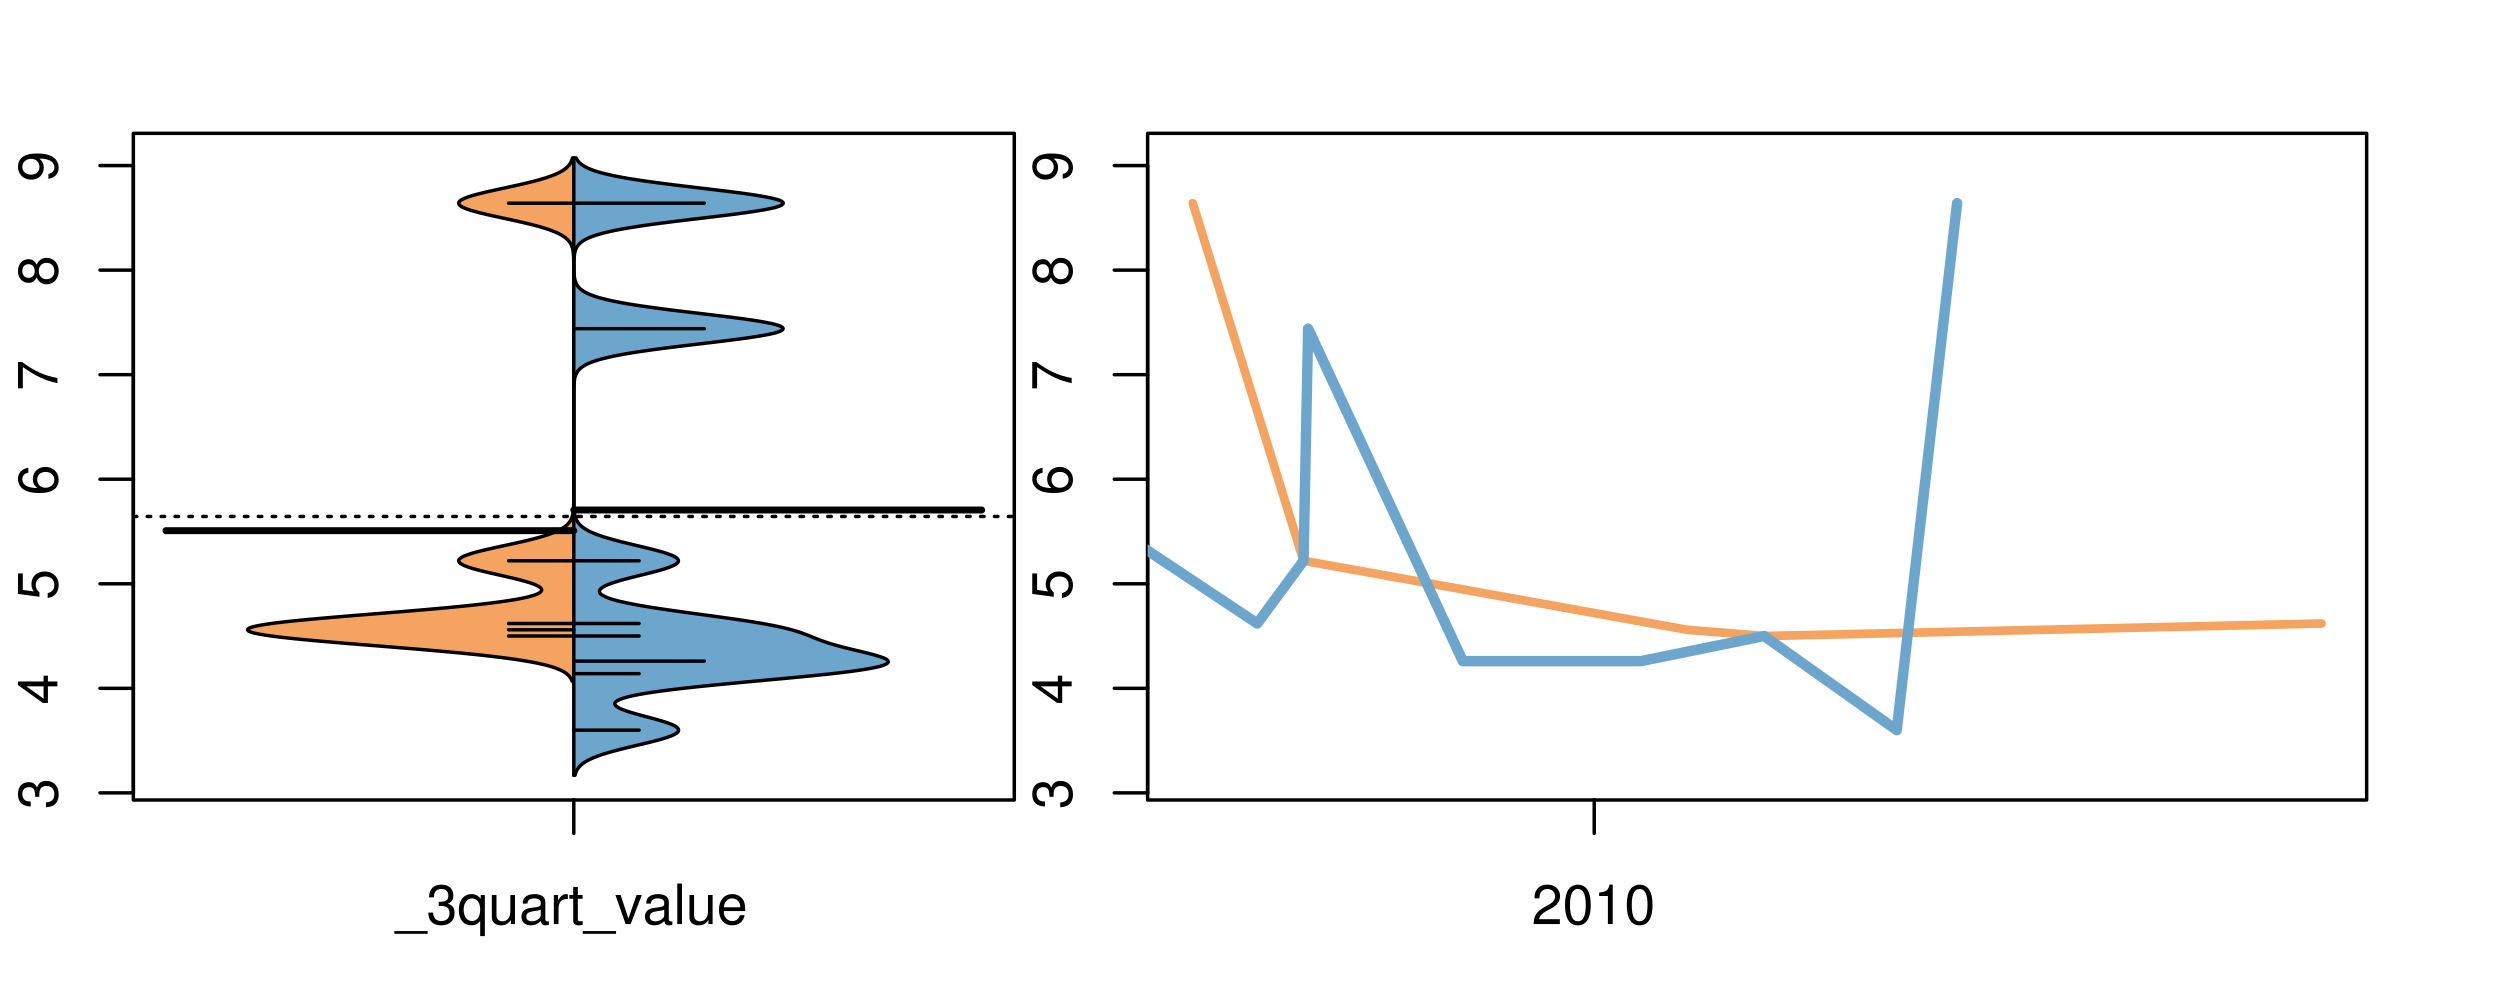 <?xml version="1.0" encoding="UTF-8"?>
<svg xmlns="http://www.w3.org/2000/svg" xmlns:xlink="http://www.w3.org/1999/xlink" width="540pt" height="216pt" viewBox="0 0 540 216" version="1.1">
<defs>
<g>
<symbol overflow="visible" id="glyph0-0">
<path style="stroke:none;" d="M -3.906 -2.656 L -3.906 -3.234 C -3.906 -4.391 -3.391 -4.984 -2.359 -4.984 C -1.297 -4.984 -0.656 -4.328 -0.656 -3.234 C -0.656 -2.078 -1.234 -1.516 -2.469 -1.438 L -2.469 -0.391 C -1.781 -0.438 -1.344 -0.547 -0.953 -0.75 C -0.141 -1.188 0.281 -2.031 0.281 -3.188 C 0.281 -4.938 -0.766 -6.078 -2.375 -6.078 C -3.453 -6.078 -4.062 -5.656 -4.406 -4.625 C -4.719 -5.422 -5.312 -5.812 -6.172 -5.812 C -7.625 -5.812 -8.516 -4.844 -8.516 -3.234 C -8.516 -1.516 -7.578 -0.594 -5.766 -0.562 L -5.766 -1.625 C -6.281 -1.625 -6.562 -1.688 -6.828 -1.812 C -7.297 -2.047 -7.578 -2.578 -7.578 -3.234 C -7.578 -4.172 -7.031 -4.734 -6.125 -4.734 C -5.531 -4.734 -5.172 -4.531 -4.984 -4.062 C -4.859 -3.766 -4.812 -3.391 -4.797 -2.656 Z M -3.906 -2.656 "/>
</symbol>
<symbol overflow="visible" id="glyph0-1">
<path style="stroke:none;" d="M -2.047 -3.922 L 0 -3.922 L 0 -4.984 L -2.047 -4.984 L -2.047 -6.234 L -2.984 -6.234 L -2.984 -4.984 L -8.516 -4.984 L -8.516 -4.203 L -3.156 -0.344 L -2.047 -0.344 Z M -2.984 -3.922 L -2.984 -1.266 L -6.703 -3.922 Z M -2.984 -3.922 "/>
</symbol>
<symbol overflow="visible" id="glyph0-2">
<path style="stroke:none;" d="M -8.516 -5.719 L -8.516 -1.312 L -3.875 -0.688 L -3.875 -1.656 C -4.469 -2.141 -4.672 -2.562 -4.672 -3.219 C -4.672 -4.359 -3.891 -5.078 -2.625 -5.078 C -1.406 -5.078 -0.656 -4.375 -0.656 -3.219 C -0.656 -2.297 -1.125 -1.734 -2.094 -1.469 L -2.094 -0.422 C -1.391 -0.562 -1.062 -0.688 -0.75 -0.938 C -0.094 -1.422 0.281 -2.281 0.281 -3.234 C 0.281 -4.953 -0.969 -6.156 -2.766 -6.156 C -4.453 -6.156 -5.609 -5.047 -5.609 -3.406 C -5.609 -2.812 -5.453 -2.328 -5.094 -1.844 L -7.469 -2.172 L -7.469 -5.719 Z M -8.516 -5.719 "/>
</symbol>
<symbol overflow="visible" id="glyph0-3">
<path style="stroke:none;" d="M -6.281 -5.969 C -7.688 -5.766 -8.516 -4.859 -8.516 -3.562 C -8.516 -2.625 -8.047 -1.781 -7.297 -1.281 C -6.469 -0.75 -5.422 -0.516 -3.875 -0.516 C -2.453 -0.516 -1.531 -0.734 -0.781 -1.234 C -0.094 -1.688 0.281 -2.438 0.281 -3.375 C 0.281 -4.984 -0.922 -6.156 -2.594 -6.156 C -4.172 -6.156 -5.297 -5.078 -5.297 -3.547 C -5.297 -2.719 -4.969 -2.047 -4.344 -1.594 C -6.422 -1.609 -7.578 -2.281 -7.578 -3.484 C -7.578 -4.234 -7.109 -4.75 -6.281 -4.922 Z M -4.359 -3.422 C -4.359 -4.438 -3.641 -5.078 -2.516 -5.078 C -1.438 -5.078 -0.656 -4.359 -0.656 -3.391 C -0.656 -2.406 -1.469 -1.656 -2.562 -1.656 C -3.625 -1.656 -4.359 -2.375 -4.359 -3.422 Z M -4.359 -3.422 "/>
</symbol>
<symbol overflow="visible" id="glyph0-4">
<path style="stroke:none;" d="M -8.516 -6.234 L -8.516 -0.547 L -7.469 -0.547 L -7.469 -5.141 C -4.578 -3.125 -2.797 -2.297 0 -1.656 L 0 -2.781 C -2.719 -3.25 -5.062 -4.312 -7.625 -6.234 Z M -8.516 -6.234 "/>
</symbol>
<symbol overflow="visible" id="glyph0-5">
<path style="stroke:none;" d="M -4.469 -4.688 C -5 -5.562 -5.438 -5.859 -6.234 -5.859 C -7.578 -5.859 -8.516 -4.812 -8.516 -3.297 C -8.516 -1.797 -7.578 -0.75 -6.234 -0.75 C -5.453 -0.75 -5.016 -1.031 -4.469 -1.891 C -4.016 -0.922 -3.297 -0.438 -2.359 -0.438 C -0.797 -0.438 0.281 -1.625 0.281 -3.297 C 0.281 -4.984 -0.797 -6.156 -2.359 -6.156 C -3.297 -6.156 -4.016 -5.672 -4.469 -4.688 Z M -7.578 -3.297 C -7.578 -4.203 -7.047 -4.781 -6.219 -4.781 C -5.422 -4.781 -4.891 -4.188 -4.891 -3.297 C -4.891 -2.406 -5.422 -1.828 -6.234 -1.828 C -7.047 -1.828 -7.578 -2.406 -7.578 -3.297 Z M -4.016 -3.297 C -4.016 -4.359 -3.344 -5.078 -2.344 -5.078 C -1.328 -5.078 -0.656 -4.359 -0.656 -3.281 C -0.656 -2.25 -1.344 -1.531 -2.344 -1.531 C -3.344 -1.531 -4.016 -2.25 -4.016 -3.297 Z M -4.016 -3.297 "/>
</symbol>
<symbol overflow="visible" id="glyph0-6">
<path style="stroke:none;" d="M -1.938 -0.641 C -0.547 -0.844 0.281 -1.75 0.281 -3.047 C 0.281 -3.984 -0.188 -4.844 -0.938 -5.328 C -1.766 -5.875 -2.812 -6.109 -4.359 -6.109 C -5.781 -6.109 -6.703 -5.891 -7.453 -5.391 C -8.141 -4.922 -8.516 -4.172 -8.516 -3.234 C -8.516 -1.625 -7.312 -0.453 -5.641 -0.453 C -4.062 -0.453 -2.938 -1.531 -2.938 -3.078 C -2.938 -3.875 -3.234 -4.469 -3.891 -5.016 C -1.812 -5 -0.656 -4.328 -0.656 -3.125 C -0.656 -2.375 -1.125 -1.859 -1.938 -1.688 Z M -7.578 -3.234 C -7.578 -4.219 -6.766 -4.953 -5.656 -4.953 C -4.625 -4.953 -3.875 -4.219 -3.875 -3.188 C -3.875 -2.172 -4.578 -1.531 -5.719 -1.531 C -6.797 -1.531 -7.578 -2.25 -7.578 -3.234 Z M -7.578 -3.234 "/>
</symbol>
<symbol overflow="visible" id="glyph0-7">
<path style="stroke:none;" d="M -8.75 -5.938 L -8.75 -4.938 L -5.5 -4.938 C -6.125 -4.531 -6.469 -3.859 -6.469 -3.016 C -6.469 -1.375 -5.156 -0.312 -3.156 -0.312 C -1.031 -0.312 0.281 -1.359 0.281 -3.047 C 0.281 -3.906 -0.047 -4.516 -0.828 -5.047 L 0 -5.047 L 0 -5.938 Z M -5.531 -3.188 C -5.531 -4.266 -4.578 -4.938 -3.078 -4.938 C -1.625 -4.938 -0.656 -4.25 -0.656 -3.188 C -0.656 -2.094 -1.625 -1.359 -3.094 -1.359 C -4.562 -1.359 -5.531 -2.094 -5.531 -3.188 Z M -5.531 -3.188 "/>
</symbol>
<symbol overflow="visible" id="glyph0-8">
<path style="stroke:none;" d="M -6.281 -3.094 L -6.281 -2.047 L -7.266 -2.047 C -7.688 -2.047 -7.906 -2.297 -7.906 -2.75 C -7.906 -2.828 -7.906 -2.875 -7.891 -3.094 L -8.719 -3.094 C -8.766 -2.875 -8.781 -2.734 -8.781 -2.531 C -8.781 -1.609 -8.25 -1.062 -7.359 -1.062 L -6.281 -1.062 L -6.281 -0.219 L -5.469 -0.219 L -5.469 -1.062 L 0 -1.062 L 0 -2.047 L -5.469 -2.047 L -5.469 -3.094 Z M -6.281 -3.094 "/>
</symbol>
<symbol overflow="visible" id="glyph0-9">
<path style="stroke:none;" d="M 1.516 -6.938 L 1.516 0.266 L 2.109 0.266 L 2.109 -6.938 Z M 1.516 -6.938 "/>
</symbol>
<symbol overflow="visible" id="glyph0-10">
<path style="stroke:none;" d="M -6.469 -3.266 C -6.469 -1.5 -5.203 -0.438 -3.094 -0.438 C -0.984 -0.438 0.281 -1.484 0.281 -3.281 C 0.281 -5.047 -0.984 -6.125 -3.047 -6.125 C -5.219 -6.125 -6.469 -5.078 -6.469 -3.266 Z M -5.547 -3.281 C -5.547 -4.406 -4.625 -5.078 -3.062 -5.078 C -1.578 -5.078 -0.641 -4.375 -0.641 -3.281 C -0.641 -2.156 -1.578 -1.469 -3.094 -1.469 C -4.609 -1.469 -5.547 -2.156 -5.547 -3.281 Z M -5.547 -3.281 "/>
</symbol>
<symbol overflow="visible" id="glyph0-11">
<path style="stroke:none;" d="M -8.75 -1.828 L -8.75 -0.812 L 0 -0.812 L 0 -1.828 Z M -8.75 -1.828 "/>
</symbol>
<symbol overflow="visible" id="glyph0-12">
<path style="stroke:none;" d="M -1.25 -2.297 L -1.25 -1.047 L 0 -1.047 L 0 -2.297 Z M -1.25 -2.297 "/>
</symbol>
<symbol overflow="visible" id="glyph0-13">
<path style="stroke:none;" d="M 0 -3.422 L -6.281 -5.828 L -6.281 -4.703 L -1.188 -2.922 L -6.281 -1.25 L -6.281 -0.125 L 0 -2.328 Z M 0 -3.422 "/>
</symbol>
<symbol overflow="visible" id="glyph0-14">
<path style="stroke:none;" d="M -0.594 -6.422 C -0.562 -6.312 -0.562 -6.266 -0.562 -6.203 C -0.562 -5.859 -0.75 -5.656 -1.062 -5.656 L -4.75 -5.656 C -5.875 -5.656 -6.469 -4.844 -6.469 -3.297 C -6.469 -2.391 -6.203 -1.625 -5.734 -1.219 C -5.406 -0.922 -5.047 -0.797 -4.422 -0.781 L -4.422 -1.781 C -5.203 -1.875 -5.547 -2.328 -5.547 -3.266 C -5.547 -4.156 -5.203 -4.672 -4.609 -4.672 L -4.344 -4.672 C -3.922 -4.672 -3.75 -4.422 -3.641 -3.625 C -3.469 -2.203 -3.422 -1.984 -3.266 -1.609 C -2.969 -0.875 -2.406 -0.5 -1.578 -0.5 C -0.438 -0.5 0.281 -1.297 0.281 -2.562 C 0.281 -3.359 0 -4 -0.641 -4.703 C -0.016 -4.781 0.281 -5.094 0.281 -5.734 C 0.281 -5.938 0.25 -6.094 0.172 -6.422 Z M -1.984 -4.672 C -1.641 -4.672 -1.438 -4.578 -1.156 -4.266 C -0.797 -3.859 -0.594 -3.375 -0.594 -2.781 C -0.594 -2 -0.969 -1.547 -1.609 -1.547 C -2.266 -1.547 -2.609 -1.984 -2.766 -3.062 C -2.906 -4.109 -2.953 -4.328 -3.109 -4.672 Z M -1.984 -4.672 "/>
</symbol>
<symbol overflow="visible" id="glyph0-15">
<path style="stroke:none;" d="M 0 -5.781 L -6.281 -5.781 L -6.281 -4.781 L -2.719 -4.781 C -1.438 -4.781 -0.594 -4.109 -0.594 -3.078 C -0.594 -2.281 -1.078 -1.781 -1.844 -1.781 L -6.281 -1.781 L -6.281 -0.781 L -1.438 -0.781 C -0.391 -0.781 0.281 -1.562 0.281 -2.781 C 0.281 -3.703 -0.047 -4.297 -0.875 -4.891 L 0 -4.891 Z M 0 -5.781 "/>
</symbol>
<symbol overflow="visible" id="glyph0-16">
<path style="stroke:none;" d="M -2.812 -6.156 C -3.766 -6.156 -4.344 -6.078 -4.812 -5.906 C -5.844 -5.5 -6.469 -4.531 -6.469 -3.359 C -6.469 -1.609 -5.125 -0.484 -3.062 -0.484 C -1 -0.484 0.281 -1.578 0.281 -3.344 C 0.281 -4.781 -0.547 -5.766 -1.906 -6.031 L -1.906 -5.016 C -1.078 -4.734 -0.641 -4.172 -0.641 -3.375 C -0.641 -2.734 -0.938 -2.203 -1.469 -1.859 C -1.828 -1.625 -2.188 -1.531 -2.812 -1.531 Z M -3.625 -1.547 C -4.781 -1.625 -5.547 -2.344 -5.547 -3.344 C -5.547 -4.328 -4.734 -5.094 -3.703 -5.094 C -3.672 -5.094 -3.641 -5.094 -3.625 -5.078 Z M -3.625 -1.547 "/>
</symbol>
<symbol overflow="visible" id="glyph1-0">
<path style="stroke:none;" d="M 6.938 1.516 L -0.266 1.516 L -0.266 2.109 L 6.938 2.109 Z M 6.938 1.516 "/>
</symbol>
<symbol overflow="visible" id="glyph1-1">
<path style="stroke:none;" d="M 2.656 -3.906 L 3.234 -3.906 C 4.391 -3.906 4.984 -3.391 4.984 -2.359 C 4.984 -1.297 4.328 -0.656 3.234 -0.656 C 2.078 -0.656 1.516 -1.234 1.438 -2.469 L 0.391 -2.469 C 0.438 -1.781 0.547 -1.344 0.75 -0.953 C 1.188 -0.141 2.031 0.281 3.188 0.281 C 4.938 0.281 6.078 -0.766 6.078 -2.375 C 6.078 -3.453 5.656 -4.062 4.625 -4.406 C 5.422 -4.719 5.812 -5.312 5.812 -6.172 C 5.812 -7.625 4.844 -8.516 3.234 -8.516 C 1.516 -8.516 0.594 -7.578 0.562 -5.766 L 1.625 -5.766 C 1.625 -6.281 1.688 -6.562 1.812 -6.828 C 2.047 -7.297 2.578 -7.578 3.234 -7.578 C 4.172 -7.578 4.734 -7.031 4.734 -6.125 C 4.734 -5.531 4.531 -5.172 4.062 -4.984 C 3.766 -4.859 3.391 -4.812 2.656 -4.797 Z M 2.656 -3.906 "/>
</symbol>
<symbol overflow="visible" id="glyph1-2">
<path style="stroke:none;" d="M 5.938 2.609 L 5.938 -6.281 L 5.047 -6.281 L 5.047 -5.453 C 4.578 -6.109 3.875 -6.469 3.047 -6.469 C 1.391 -6.469 0.312 -5.109 0.312 -3.031 C 0.312 -0.984 1.344 0.281 3 0.281 C 3.875 0.281 4.469 -0.031 4.938 -0.719 L 4.938 2.609 Z M 3.188 -5.531 C 4.266 -5.531 4.938 -4.578 4.938 -3.062 C 4.938 -1.625 4.25 -0.656 3.188 -0.656 C 2.094 -0.656 1.359 -1.625 1.359 -3.094 C 1.359 -4.547 2.094 -5.531 3.188 -5.531 Z M 3.188 -5.531 "/>
</symbol>
<symbol overflow="visible" id="glyph1-3">
<path style="stroke:none;" d="M 5.781 0 L 5.781 -6.281 L 4.781 -6.281 L 4.781 -2.719 C 4.781 -1.438 4.109 -0.594 3.078 -0.594 C 2.281 -0.594 1.781 -1.078 1.781 -1.844 L 1.781 -6.281 L 0.781 -6.281 L 0.781 -1.438 C 0.781 -0.391 1.562 0.281 2.781 0.281 C 3.703 0.281 4.297 -0.047 4.891 -0.875 L 4.891 0 Z M 5.781 0 "/>
</symbol>
<symbol overflow="visible" id="glyph1-4">
<path style="stroke:none;" d="M 6.422 -0.594 C 6.312 -0.562 6.266 -0.562 6.203 -0.562 C 5.859 -0.562 5.656 -0.75 5.656 -1.062 L 5.656 -4.75 C 5.656 -5.875 4.844 -6.469 3.297 -6.469 C 2.391 -6.469 1.625 -6.203 1.219 -5.734 C 0.922 -5.406 0.797 -5.047 0.781 -4.422 L 1.781 -4.422 C 1.875 -5.203 2.328 -5.547 3.266 -5.547 C 4.156 -5.547 4.672 -5.203 4.672 -4.609 L 4.672 -4.344 C 4.672 -3.922 4.422 -3.75 3.625 -3.641 C 2.203 -3.469 1.984 -3.422 1.609 -3.266 C 0.875 -2.969 0.5 -2.406 0.5 -1.578 C 0.5 -0.438 1.297 0.281 2.562 0.281 C 3.359 0.281 4 0 4.703 -0.641 C 4.781 -0.016 5.094 0.281 5.734 0.281 C 5.938 0.281 6.094 0.25 6.422 0.172 Z M 4.672 -1.984 C 4.672 -1.641 4.578 -1.438 4.266 -1.156 C 3.859 -0.797 3.375 -0.594 2.781 -0.594 C 2 -0.594 1.547 -0.969 1.547 -1.609 C 1.547 -2.266 1.984 -2.609 3.062 -2.766 C 4.109 -2.906 4.328 -2.953 4.672 -3.109 Z M 4.672 -1.984 "/>
</symbol>
<symbol overflow="visible" id="glyph1-5">
<path style="stroke:none;" d="M 0.828 -6.281 L 0.828 0 L 1.844 0 L 1.844 -3.266 C 1.844 -4.156 2.062 -4.75 2.547 -5.094 C 2.859 -5.328 3.156 -5.406 3.859 -5.406 L 3.859 -6.438 C 3.688 -6.453 3.594 -6.469 3.469 -6.469 C 2.812 -6.469 2.328 -6.078 1.75 -5.141 L 1.75 -6.281 Z M 0.828 -6.281 "/>
</symbol>
<symbol overflow="visible" id="glyph1-6">
<path style="stroke:none;" d="M 3.047 -6.281 L 2.016 -6.281 L 2.016 -8.016 L 1.016 -8.016 L 1.016 -6.281 L 0.172 -6.281 L 0.172 -5.469 L 1.016 -5.469 L 1.016 -0.719 C 1.016 -0.078 1.453 0.281 2.234 0.281 C 2.469 0.281 2.719 0.25 3.047 0.188 L 3.047 -0.641 C 2.922 -0.609 2.766 -0.594 2.562 -0.594 C 2.141 -0.594 2.016 -0.719 2.016 -1.156 L 2.016 -5.469 L 3.047 -5.469 Z M 3.047 -6.281 "/>
</symbol>
<symbol overflow="visible" id="glyph1-7">
<path style="stroke:none;" d="M 3.422 0 L 5.828 -6.281 L 4.703 -6.281 L 2.922 -1.188 L 1.25 -6.281 L 0.125 -6.281 L 2.328 0 Z M 3.422 0 "/>
</symbol>
<symbol overflow="visible" id="glyph1-8">
<path style="stroke:none;" d="M 1.828 -8.75 L 0.812 -8.75 L 0.812 0 L 1.828 0 Z M 1.828 -8.75 "/>
</symbol>
<symbol overflow="visible" id="glyph1-9">
<path style="stroke:none;" d="M 6.156 -2.812 C 6.156 -3.766 6.078 -4.344 5.906 -4.812 C 5.5 -5.844 4.531 -6.469 3.359 -6.469 C 1.609 -6.469 0.484 -5.125 0.484 -3.062 C 0.484 -1 1.578 0.281 3.344 0.281 C 4.781 0.281 5.766 -0.547 6.031 -1.906 L 5.016 -1.906 C 4.734 -1.078 4.172 -0.641 3.375 -0.641 C 2.734 -0.641 2.203 -0.938 1.859 -1.469 C 1.625 -1.828 1.531 -2.188 1.531 -2.812 Z M 1.547 -3.625 C 1.625 -4.781 2.344 -5.547 3.344 -5.547 C 4.328 -5.547 5.094 -4.734 5.094 -3.703 C 5.094 -3.672 5.094 -3.641 5.078 -3.625 Z M 1.547 -3.625 "/>
</symbol>
<symbol overflow="visible" id="glyph1-10">
<path style="stroke:none;" d="M 6.078 -1.047 L 1.594 -1.047 C 1.703 -1.734 2.094 -2.188 3.125 -2.797 L 4.328 -3.438 C 5.516 -4.094 6.125 -4.969 6.125 -6.016 C 6.125 -6.719 5.844 -7.375 5.344 -7.844 C 4.844 -8.297 4.219 -8.516 3.406 -8.516 C 2.328 -8.516 1.531 -8.125 1.062 -7.406 C 0.75 -6.953 0.625 -6.422 0.594 -5.562 L 1.656 -5.562 C 1.688 -6.125 1.766 -6.484 1.906 -6.75 C 2.188 -7.266 2.734 -7.578 3.375 -7.578 C 4.328 -7.578 5.047 -6.906 5.047 -5.984 C 5.047 -5.312 4.656 -4.734 3.906 -4.312 L 2.797 -3.688 C 1.016 -2.672 0.5 -1.875 0.406 0 L 6.078 0 Z M 6.078 -1.047 "/>
</symbol>
<symbol overflow="visible" id="glyph1-11">
<path style="stroke:none;" d="M 3.297 -8.516 C 2.516 -8.516 1.781 -8.156 1.344 -7.578 C 0.797 -6.828 0.516 -5.688 0.516 -4.109 C 0.516 -1.25 1.469 0.281 3.297 0.281 C 5.094 0.281 6.078 -1.25 6.078 -4.047 C 6.078 -5.703 5.812 -6.797 5.25 -7.578 C 4.812 -8.172 4.109 -8.516 3.297 -8.516 Z M 3.297 -7.578 C 4.438 -7.578 5 -6.422 5 -4.141 C 5 -1.734 4.453 -0.594 3.281 -0.594 C 2.156 -0.594 1.594 -1.781 1.594 -4.109 C 1.594 -6.438 2.156 -7.578 3.297 -7.578 Z M 3.297 -7.578 "/>
</symbol>
<symbol overflow="visible" id="glyph1-12">
<path style="stroke:none;" d="M 3.109 -6.062 L 3.109 0 L 4.156 0 L 4.156 -8.516 L 3.469 -8.516 C 3.094 -7.203 2.859 -7.016 1.219 -6.812 L 1.219 -6.062 Z M 3.109 -6.062 "/>
</symbol>
</g>
<clipPath id="clip1">
  <path d="M 28.801 28.801 L 220.086 28.801 L 220.086 173.801 L 28.801 173.801 Z M 28.801 28.801 "/>
</clipPath>
<clipPath id="clip2">
  <path d="M 247.887 28.801 L 512.199 28.801 L 512.199 173.801 L 247.887 173.801 Z M 247.887 28.801 "/>
</clipPath>
<clipPath id="clip3">
  <path d="M 233.484 14.398 L 526.598 14.398 L 526.598 188.199 L 233.484 188.199 Z M 233.484 14.398 "/>
</clipPath>
<clipPath id="clip4">
  <path d="M 247.887 28.801 L 512.199 28.801 L 512.199 173.801 L 247.887 173.801 Z M 247.887 28.801 "/>
</clipPath>
</defs>
<g id="surface76">
<path style="fill:none;stroke-width:0.75;stroke-linecap:round;stroke-linejoin:round;stroke:rgb(0%,0%,0%);stroke-opacity:1;stroke-miterlimit:10;" d="M 28.801 172.801 L 219.086 172.801 L 219.086 28.801 L 28.801 28.801 L 28.801 172.801 "/>
<path style="fill:none;stroke-width:0.75;stroke-linecap:round;stroke-linejoin:round;stroke:rgb(0%,0%,0%);stroke-opacity:1;stroke-miterlimit:10;" d="M 28.801 171.258 L 28.801 35.762 "/>
<path style="fill:none;stroke-width:0.75;stroke-linecap:round;stroke-linejoin:round;stroke:rgb(0%,0%,0%);stroke-opacity:1;stroke-miterlimit:10;" d="M 28.801 171.258 L 21.602 171.258 "/>
<path style="fill:none;stroke-width:0.75;stroke-linecap:round;stroke-linejoin:round;stroke:rgb(0%,0%,0%);stroke-opacity:1;stroke-miterlimit:10;" d="M 28.801 148.676 L 21.602 148.676 "/>
<path style="fill:none;stroke-width:0.75;stroke-linecap:round;stroke-linejoin:round;stroke:rgb(0%,0%,0%);stroke-opacity:1;stroke-miterlimit:10;" d="M 28.801 126.094 L 21.602 126.094 "/>
<path style="fill:none;stroke-width:0.75;stroke-linecap:round;stroke-linejoin:round;stroke:rgb(0%,0%,0%);stroke-opacity:1;stroke-miterlimit:10;" d="M 28.801 103.512 L 21.602 103.512 "/>
<path style="fill:none;stroke-width:0.75;stroke-linecap:round;stroke-linejoin:round;stroke:rgb(0%,0%,0%);stroke-opacity:1;stroke-miterlimit:10;" d="M 28.801 80.926 L 21.602 80.926 "/>
<path style="fill:none;stroke-width:0.75;stroke-linecap:round;stroke-linejoin:round;stroke:rgb(0%,0%,0%);stroke-opacity:1;stroke-miterlimit:10;" d="M 28.801 58.344 L 21.602 58.344 "/>
<path style="fill:none;stroke-width:0.75;stroke-linecap:round;stroke-linejoin:round;stroke:rgb(0%,0%,0%);stroke-opacity:1;stroke-miterlimit:10;" d="M 28.801 35.762 L 21.602 35.762 "/>
<g style="fill:rgb(0%,0%,0%);fill-opacity:1;">
  <use xlink:href="#glyph0-0" x="12.396" y="174.758"/>
</g>
<g style="fill:rgb(0%,0%,0%);fill-opacity:1;">
  <use xlink:href="#glyph0-1" x="12.396" y="152.176"/>
</g>
<g style="fill:rgb(0%,0%,0%);fill-opacity:1;">
  <use xlink:href="#glyph0-2" x="12.396" y="129.594"/>
</g>
<g style="fill:rgb(0%,0%,0%);fill-opacity:1;">
  <use xlink:href="#glyph0-3" x="12.396" y="107.012"/>
</g>
<g style="fill:rgb(0%,0%,0%);fill-opacity:1;">
  <use xlink:href="#glyph0-4" x="12.396" y="84.426"/>
</g>
<g style="fill:rgb(0%,0%,0%);fill-opacity:1;">
  <use xlink:href="#glyph0-5" x="12.396" y="61.844"/>
</g>
<g style="fill:rgb(0%,0%,0%);fill-opacity:1;">
  <use xlink:href="#glyph0-6" x="12.396" y="39.262"/>
</g>
<path style="fill:none;stroke-width:0.75;stroke-linecap:round;stroke-linejoin:round;stroke:rgb(0%,0%,0%);stroke-opacity:1;stroke-miterlimit:10;" d="M 123.941 172.801 L 123.941 172.801 "/>
<path style="fill:none;stroke-width:0.75;stroke-linecap:round;stroke-linejoin:round;stroke:rgb(0%,0%,0%);stroke-opacity:1;stroke-miterlimit:10;" d="M 123.941 172.801 L 123.941 180 "/>
<g style="fill:rgb(0%,0%,0%);fill-opacity:1;">
  <use xlink:href="#glyph1-0" x="85.441" y="199.596"/>
  <use xlink:href="#glyph1-1" x="92.113" y="199.596"/>
  <use xlink:href="#glyph1-2" x="98.785" y="199.596"/>
  <use xlink:href="#glyph1-3" x="105.457" y="199.596"/>
  <use xlink:href="#glyph1-4" x="112.129" y="199.596"/>
  <use xlink:href="#glyph1-5" x="118.801" y="199.596"/>
  <use xlink:href="#glyph1-6" x="122.797" y="199.596"/>
  <use xlink:href="#glyph1-0" x="126.133" y="199.596"/>
  <use xlink:href="#glyph1-7" x="132.805" y="199.596"/>
  <use xlink:href="#glyph1-4" x="138.805" y="199.596"/>
  <use xlink:href="#glyph1-8" x="145.477" y="199.596"/>
  <use xlink:href="#glyph1-3" x="148.141" y="199.596"/>
  <use xlink:href="#glyph1-9" x="154.812" y="199.596"/>
</g>
<g clip-path="url(#clip1)" clip-rule="nonzero">
<path style="fill:none;stroke-width:0.75;stroke-linecap:round;stroke-linejoin:round;stroke:rgb(0%,0%,0%);stroke-opacity:1;stroke-dasharray:0.75,2.25;stroke-miterlimit:10;" d="M 28.801 111.555 L 219.086 111.555 "/>
<path style=" stroke:none;fill-rule:nonzero;fill:rgb(95.686%,64.314%,37.647%);fill-opacity:1;" d="M 123.941 34.133 L 123.66 34.133 L 123.598 34.355 L 123.523 34.574 L 123.434 34.797 L 123.332 35.02 L 123.207 35.238 L 123.062 35.461 L 122.898 35.68 L 122.707 35.902 L 122.488 36.125 L 122.238 36.344 L 121.949 36.566 L 121.625 36.789 L 121.262 37.008 L 120.859 37.23 L 120.414 37.449 L 119.91 37.672 L 119.363 37.895 L 118.766 38.113 L 118.117 38.336 L 117.426 38.555 L 116.676 38.777 L 115.875 39 L 115.027 39.219 L 114.141 39.441 L 113.219 39.664 L 112.262 39.883 L 111.27 40.105 L 110.262 40.324 L 109.246 40.547 L 108.223 40.77 L 107.203 40.988 L 106.203 41.211 L 105.23 41.43 L 104.293 41.652 L 103.402 41.875 L 102.566 42.094 L 101.805 42.316 L 101.125 42.535 L 100.531 42.758 L 100.027 42.98 L 99.617 43.199 L 99.316 43.422 L 99.141 43.645 L 99.078 43.863 L 99.121 44.086 L 99.27 44.305 L 99.527 44.527 L 99.914 44.75 L 100.398 44.969 L 100.977 45.191 L 101.637 45.41 L 102.375 45.633 L 103.195 45.855 L 104.074 46.074 L 105.004 46.297 L 105.969 46.52 L 106.961 46.738 L 107.977 46.961 L 109 47.18 L 110.02 47.402 L 111.031 47.625 L 112.023 47.844 L 112.992 48.066 L 113.926 48.285 L 114.82 48.508 L 115.672 48.73 L 116.484 48.949 L 117.25 49.172 L 117.961 49.395 L 118.617 49.613 L 119.223 49.836 L 119.781 50.055 L 120.293 50.277 L 120.758 50.5 L 121.172 50.719 L 121.543 50.941 L 121.875 51.16 L 122.172 51.383 L 122.434 51.605 L 122.656 51.824 L 122.855 52.047 L 123.027 52.27 L 123.176 52.488 L 123.305 52.711 L 123.414 52.93 L 123.504 53.152 L 123.582 53.375 L 123.645 53.594 L 123.703 53.816 L 123.746 54.035 L 123.785 54.258 L 123.816 54.48 L 123.84 54.699 L 123.863 54.922 L 123.879 55.145 L 123.891 55.363 L 123.902 55.586 L 123.91 55.805 L 123.926 56.25 L 123.93 56.469 L 123.934 56.691 L 123.934 56.91 L 123.938 57.133 L 123.938 57.574 L 123.941 57.797 L 123.941 107.336 L 123.938 107.555 L 123.938 107.777 L 123.934 107.996 L 123.934 108.219 L 123.93 108.441 L 123.926 108.66 L 123.922 108.883 L 123.914 109.105 L 123.906 109.324 L 123.898 109.547 L 123.887 109.766 L 123.871 109.988 L 123.852 110.211 L 123.828 110.43 L 123.801 110.652 L 123.766 110.871 L 123.723 111.094 L 123.672 111.316 L 123.613 111.535 L 123.543 111.758 L 123.457 111.98 L 123.355 112.199 L 123.238 112.422 L 123.098 112.641 L 122.941 112.863 L 122.758 113.086 L 122.543 113.305 L 122.297 113.527 L 122.016 113.746 L 121.707 113.969 L 121.355 114.191 L 120.961 114.41 L 120.516 114.633 L 120.027 114.855 L 119.496 115.074 L 118.914 115.297 L 118.281 115.516 L 117.59 115.738 L 116.852 115.961 L 116.062 116.18 L 115.234 116.402 L 114.359 116.621 L 113.441 116.844 L 112.484 117.066 L 111.504 117.285 L 110.504 117.508 L 109.488 117.73 L 108.461 117.949 L 107.445 118.172 L 106.441 118.391 L 105.457 118.613 L 104.508 118.836 L 103.602 119.055 L 102.762 119.277 L 101.988 119.496 L 101.285 119.719 L 100.66 119.941 L 100.121 120.16 L 99.703 120.383 L 99.391 120.605 L 99.18 120.824 L 99.078 121.047 L 99.082 121.266 L 99.211 121.488 L 99.461 121.711 L 99.812 121.93 L 100.262 122.152 L 100.801 122.371 L 101.434 122.594 L 102.16 122.816 L 102.949 123.035 L 103.797 123.258 L 104.691 123.48 L 105.625 123.699 L 106.586 123.922 L 107.562 124.141 L 108.539 124.363 L 109.508 124.586 L 110.461 124.805 L 111.379 125.027 L 112.254 125.246 L 113.078 125.469 L 113.848 125.691 L 114.555 125.91 L 115.191 126.133 L 115.727 126.355 L 116.18 126.574 L 116.539 126.797 L 116.805 127.016 L 116.973 127.238 L 117.004 127.461 L 116.922 127.68 L 116.723 127.902 L 116.402 128.121 L 115.957 128.344 L 115.367 128.566 L 114.625 128.785 L 113.746 129.008 L 112.73 129.23 L 111.578 129.449 L 110.273 129.672 L 108.793 129.891 L 107.176 130.113 L 105.414 130.336 L 103.523 130.555 L 101.496 130.777 L 99.316 130.996 L 97.02 131.219 L 94.617 131.441 L 92.121 131.66 L 89.543 131.883 L 86.895 132.105 L 84.195 132.324 L 81.473 132.547 L 78.746 132.766 L 76.039 132.988 L 73.367 133.211 L 70.777 133.43 L 68.281 133.652 L 65.902 133.871 L 63.656 134.094 L 61.57 134.316 L 59.703 134.535 L 58.059 134.758 L 56.637 134.977 L 55.449 135.199 L 54.508 135.422 L 53.863 135.641 L 53.527 135.863 L 53.465 136.086 L 53.676 136.305 L 54.156 136.527 L 54.914 136.746 L 55.992 136.969 L 57.312 137.191 L 58.859 137.41 L 60.621 137.633 L 62.578 137.852 L 64.746 138.074 L 67.074 138.297 L 69.523 138.516 L 72.074 138.738 L 74.707 138.961 L 77.406 139.18 L 80.141 139.402 L 82.879 139.621 L 85.605 139.844 L 88.305 140.066 L 90.953 140.285 L 93.52 140.508 L 96 140.727 L 98.391 140.949 L 100.68 141.172 L 102.863 141.391 L 104.902 141.613 L 106.812 141.836 L 108.598 142.055 L 110.262 142.277 L 111.805 142.496 L 113.215 142.719 L 114.488 142.941 L 115.648 143.16 L 116.703 143.383 L 117.652 143.602 L 118.508 143.824 L 119.25 144.047 L 119.91 144.266 L 120.496 144.488 L 121.012 144.711 L 121.465 144.93 L 121.852 145.152 L 122.18 145.371 L 122.469 145.594 L 122.715 145.816 L 122.93 146.035 L 123.105 146.258 L 123.254 146.477 L 123.375 146.699 L 123.48 146.922 L 123.57 147.141 L 123.941 147.141 Z M 123.941 34.133 "/>
<path style="fill:none;stroke-width:0.75;stroke-linecap:round;stroke-linejoin:round;stroke:rgb(0%,0%,0%);stroke-opacity:1;stroke-miterlimit:10;" d="M 123.941 34.133 L 123.66 34.133 L 123.598 34.355 L 123.523 34.574 L 123.434 34.797 L 123.332 35.02 L 123.207 35.238 L 123.062 35.461 L 122.898 35.68 L 122.707 35.902 L 122.488 36.125 L 122.238 36.344 L 121.949 36.566 L 121.625 36.789 L 121.262 37.008 L 120.859 37.23 L 120.414 37.449 L 119.91 37.672 L 119.363 37.895 L 118.766 38.113 L 118.117 38.336 L 117.426 38.555 L 116.676 38.777 L 115.875 39 L 115.027 39.219 L 114.141 39.441 L 113.219 39.664 L 112.262 39.883 L 111.27 40.105 L 110.262 40.324 L 109.246 40.547 L 108.223 40.77 L 107.203 40.988 L 106.203 41.211 L 105.23 41.43 L 104.293 41.652 L 103.402 41.875 L 102.566 42.094 L 101.805 42.316 L 101.125 42.535 L 100.531 42.758 L 100.027 42.98 L 99.617 43.199 L 99.316 43.422 L 99.141 43.645 L 99.078 43.863 L 99.121 44.086 L 99.27 44.305 L 99.527 44.527 L 99.914 44.75 L 100.398 44.969 L 100.977 45.191 L 101.637 45.41 L 102.375 45.633 L 103.195 45.855 L 104.074 46.074 L 105.004 46.297 L 105.969 46.52 L 106.961 46.738 L 107.977 46.961 L 109 47.18 L 110.02 47.402 L 111.031 47.625 L 112.023 47.844 L 112.992 48.066 L 113.926 48.285 L 114.82 48.508 L 115.672 48.73 L 116.484 48.949 L 117.25 49.172 L 117.961 49.395 L 118.617 49.613 L 119.223 49.836 L 119.781 50.055 L 120.293 50.277 L 120.758 50.5 L 121.172 50.719 L 121.543 50.941 L 121.875 51.16 L 122.172 51.383 L 122.434 51.605 L 122.656 51.824 L 122.855 52.047 L 123.027 52.27 L 123.176 52.488 L 123.305 52.711 L 123.414 52.93 L 123.504 53.152 L 123.582 53.375 L 123.645 53.594 L 123.703 53.816 L 123.746 54.035 L 123.785 54.258 L 123.816 54.48 L 123.84 54.699 L 123.863 54.922 L 123.879 55.145 L 123.891 55.363 L 123.902 55.586 L 123.91 55.805 L 123.926 56.25 L 123.93 56.469 L 123.934 56.691 L 123.934 56.91 L 123.938 57.133 L 123.938 57.574 L 123.941 57.797 L 123.941 107.336 L 123.938 107.555 L 123.938 107.777 L 123.934 107.996 L 123.934 108.219 L 123.93 108.441 L 123.926 108.66 L 123.922 108.883 L 123.914 109.105 L 123.906 109.324 L 123.898 109.547 L 123.887 109.766 L 123.871 109.988 L 123.852 110.211 L 123.828 110.43 L 123.801 110.652 L 123.766 110.871 L 123.723 111.094 L 123.672 111.316 L 123.613 111.535 L 123.543 111.758 L 123.457 111.98 L 123.355 112.199 L 123.238 112.422 L 123.098 112.641 L 122.941 112.863 L 122.758 113.086 L 122.543 113.305 L 122.297 113.527 L 122.016 113.746 L 121.707 113.969 L 121.355 114.191 L 120.961 114.41 L 120.516 114.633 L 120.027 114.855 L 119.496 115.074 L 118.914 115.297 L 118.281 115.516 L 117.59 115.738 L 116.852 115.961 L 116.062 116.18 L 115.234 116.402 L 114.359 116.621 L 113.441 116.844 L 112.484 117.066 L 111.504 117.285 L 110.504 117.508 L 109.488 117.73 L 108.461 117.949 L 107.445 118.172 L 106.441 118.391 L 105.457 118.613 L 104.508 118.836 L 103.602 119.055 L 102.762 119.277 L 101.988 119.496 L 101.285 119.719 L 100.66 119.941 L 100.121 120.16 L 99.703 120.383 L 99.391 120.605 L 99.18 120.824 L 99.078 121.047 L 99.082 121.266 L 99.211 121.488 L 99.461 121.711 L 99.812 121.93 L 100.262 122.152 L 100.801 122.371 L 101.434 122.594 L 102.16 122.816 L 102.949 123.035 L 103.797 123.258 L 104.691 123.48 L 105.625 123.699 L 106.586 123.922 L 107.562 124.141 L 108.539 124.363 L 109.508 124.586 L 110.461 124.805 L 111.379 125.027 L 112.254 125.246 L 113.078 125.469 L 113.848 125.691 L 114.555 125.91 L 115.191 126.133 L 115.727 126.355 L 116.18 126.574 L 116.539 126.797 L 116.805 127.016 L 116.973 127.238 L 117.004 127.461 L 116.922 127.68 L 116.723 127.902 L 116.402 128.121 L 115.957 128.344 L 115.367 128.566 L 114.625 128.785 L 113.746 129.008 L 112.73 129.23 L 111.578 129.449 L 110.273 129.672 L 108.793 129.891 L 107.176 130.113 L 105.414 130.336 L 103.523 130.555 L 101.496 130.777 L 99.316 130.996 L 97.02 131.219 L 94.617 131.441 L 92.121 131.66 L 89.543 131.883 L 86.895 132.105 L 84.195 132.324 L 81.473 132.547 L 78.746 132.766 L 76.039 132.988 L 73.367 133.211 L 70.777 133.43 L 68.281 133.652 L 65.902 133.871 L 63.656 134.094 L 61.57 134.316 L 59.703 134.535 L 58.059 134.758 L 56.637 134.977 L 55.449 135.199 L 54.508 135.422 L 53.863 135.641 L 53.527 135.863 L 53.465 136.086 L 53.676 136.305 L 54.156 136.527 L 54.914 136.746 L 55.992 136.969 L 57.312 137.191 L 58.859 137.41 L 60.621 137.633 L 62.578 137.852 L 64.746 138.074 L 67.074 138.297 L 69.523 138.516 L 72.074 138.738 L 74.707 138.961 L 77.406 139.18 L 80.141 139.402 L 82.879 139.621 L 85.605 139.844 L 88.305 140.066 L 90.953 140.285 L 93.52 140.508 L 96 140.727 L 98.391 140.949 L 100.68 141.172 L 102.863 141.391 L 104.902 141.613 L 106.812 141.836 L 108.598 142.055 L 110.262 142.277 L 111.805 142.496 L 113.215 142.719 L 114.488 142.941 L 115.648 143.16 L 116.703 143.383 L 117.652 143.602 L 118.508 143.824 L 119.25 144.047 L 119.91 144.266 L 120.496 144.488 L 121.012 144.711 L 121.465 144.93 L 121.852 145.152 L 122.18 145.371 L 122.469 145.594 L 122.715 145.816 L 122.93 146.035 L 123.105 146.258 L 123.254 146.477 L 123.375 146.699 L 123.48 146.922 L 123.57 147.141 L 123.941 147.141 "/>
<path style=" stroke:none;fill-rule:nonzero;fill:rgb(42.353%,65.098%,80.392%);fill-opacity:1;" d="M 123.941 167.465 L 124.199 167.465 L 124.266 167.207 L 124.352 166.945 L 124.453 166.684 L 124.574 166.422 L 124.723 166.16 L 124.902 165.902 L 125.113 165.641 L 125.363 165.379 L 125.648 165.117 L 125.98 164.855 L 126.363 164.598 L 126.805 164.336 L 127.301 164.074 L 127.859 163.812 L 128.477 163.555 L 129.152 163.293 L 129.898 163.031 L 130.715 162.77 L 131.59 162.508 L 132.52 162.25 L 133.5 161.988 L 134.523 161.727 L 135.582 161.465 L 136.672 161.203 L 137.766 160.945 L 138.863 160.684 L 139.941 160.422 L 140.992 160.16 L 142 159.898 L 142.934 159.641 L 143.785 159.379 L 144.551 159.117 L 145.211 158.855 L 145.758 158.594 L 146.18 158.336 L 146.445 158.074 L 146.57 157.812 L 146.559 157.551 L 146.41 157.289 L 146.129 157.031 L 145.719 156.77 L 145.168 156.508 L 144.504 156.246 L 143.75 155.984 L 142.918 155.727 L 142.023 155.465 L 141.082 155.203 L 140.105 154.941 L 139.125 154.68 L 138.156 154.422 L 137.219 154.16 L 136.324 153.898 L 135.492 153.637 L 134.75 153.375 L 134.113 153.117 L 133.59 152.855 L 133.184 152.594 L 132.914 152.332 L 132.785 152.07 L 132.824 151.812 L 133.047 151.551 L 133.441 151.289 L 134.008 151.027 L 134.754 150.766 L 135.684 150.508 L 136.809 150.246 L 138.152 149.984 L 139.676 149.723 L 141.379 149.461 L 143.254 149.203 L 145.293 148.941 L 147.504 148.68 L 149.879 148.418 L 152.379 148.156 L 154.988 147.898 L 157.684 147.637 L 160.449 147.375 L 163.258 147.113 L 166.086 146.852 L 168.891 146.594 L 171.652 146.332 L 174.344 146.07 L 176.934 145.809 L 179.395 145.551 L 181.668 145.289 L 183.75 145.027 L 185.625 144.766 L 187.281 144.504 L 188.703 144.246 L 189.883 143.984 L 190.754 143.723 L 191.367 143.461 L 191.738 143.199 L 191.867 142.941 L 191.777 142.68 L 191.477 142.418 L 190.957 142.156 L 190.27 141.895 L 189.453 141.637 L 188.531 141.375 L 187.527 141.113 L 186.469 140.852 L 185.379 140.59 L 184.285 140.332 L 183.211 140.07 L 182.172 139.809 L 181.176 139.547 L 180.234 139.285 L 179.355 139.027 L 178.547 138.766 L 177.789 138.504 L 177.078 138.242 L 176.402 137.98 L 175.75 137.723 L 175.113 137.461 L 174.461 137.199 L 173.777 136.938 L 173.055 136.676 L 172.273 136.418 L 171.422 136.156 L 170.48 135.895 L 169.43 135.633 L 168.273 135.371 L 167.016 135.113 L 165.652 134.852 L 164.188 134.59 L 162.621 134.328 L 160.949 134.066 L 159.203 133.809 L 157.391 133.547 L 155.527 133.285 L 153.629 133.023 L 151.711 132.762 L 149.789 132.504 L 147.887 132.242 L 146.02 131.98 L 144.195 131.719 L 142.434 131.457 L 140.746 131.199 L 139.164 130.938 L 137.68 130.676 L 136.305 130.414 L 135.043 130.152 L 133.895 129.895 L 132.871 129.633 L 131.992 129.371 L 131.254 129.109 L 130.637 128.848 L 130.152 128.59 L 129.793 128.328 L 129.559 128.066 L 129.469 127.805 L 129.508 127.547 L 129.664 127.285 L 129.938 127.023 L 130.32 126.762 L 130.805 126.5 L 131.402 126.242 L 132.105 125.98 L 132.887 125.719 L 133.742 125.457 L 134.664 125.195 L 135.637 124.938 L 136.656 124.676 L 137.703 124.414 L 138.762 124.152 L 139.812 123.891 L 140.84 123.633 L 141.836 123.371 L 142.777 123.109 L 143.633 122.848 L 144.402 122.586 L 145.074 122.328 L 145.633 122.066 L 146.074 121.805 L 146.383 121.543 L 146.527 121.281 L 146.531 121.023 L 146.398 120.762 L 146.133 120.5 L 145.73 120.238 L 145.207 119.977 L 144.539 119.719 L 143.77 119.457 L 142.91 119.195 L 141.98 118.934 L 140.984 118.672 L 139.941 118.414 L 138.859 118.152 L 136.672 117.629 L 135.59 117.367 L 134.527 117.109 L 133.5 116.848 L 132.523 116.586 L 131.598 116.324 L 130.727 116.062 L 129.918 115.805 L 129.168 115.543 L 128.477 115.281 L 127.859 115.02 L 127.309 114.758 L 126.816 114.5 L 126.375 114.238 L 125.988 113.977 L 125.652 113.715 L 125.363 113.453 L 125.117 113.195 L 124.91 112.934 L 124.73 112.672 L 124.582 112.41 L 124.453 112.148 L 124.352 111.891 L 124.27 111.629 L 124.199 111.367 L 124.145 111.105 L 124.102 110.844 L 124.066 110.586 L 124.035 110.324 L 123.996 109.801 L 123.984 109.543 L 123.973 109.281 L 123.965 109.02 L 123.957 108.496 L 123.953 108.238 L 123.949 107.977 L 123.949 107.715 L 123.945 107.453 L 123.945 106.148 L 123.941 105.887 L 123.941 86.578 L 123.945 86.32 L 123.945 85.016 L 123.953 84.492 L 123.953 84.23 L 123.961 83.969 L 123.965 83.711 L 123.973 83.449 L 123.984 83.188 L 124.016 82.664 L 124.043 82.406 L 124.074 82.145 L 124.113 81.883 L 124.164 81.621 L 124.23 81.359 L 124.312 81.102 L 124.414 80.84 L 124.543 80.578 L 124.695 80.316 L 124.883 80.055 L 125.117 79.797 L 125.402 79.535 L 125.738 79.273 L 126.133 79.012 L 126.598 78.75 L 127.137 78.492 L 127.777 78.23 L 128.516 77.969 L 129.355 77.707 L 130.305 77.445 L 131.371 77.188 L 132.551 76.926 L 133.875 76.664 L 135.336 76.402 L 136.918 76.141 L 138.617 75.883 L 140.434 75.621 L 142.352 75.359 L 144.375 75.098 L 146.48 74.836 L 148.633 74.578 L 150.82 74.316 L 153.012 74.055 L 155.188 73.793 L 157.312 73.531 L 159.344 73.273 L 161.258 73.012 L 163.027 72.75 L 164.629 72.488 L 166.035 72.23 L 167.211 71.969 L 168.098 71.707 L 168.723 71.445 L 169.078 71.184 L 169.156 70.926 L 168.957 70.664 L 168.473 70.402 L 167.668 70.141 L 166.617 69.879 L 165.332 69.621 L 163.84 69.359 L 162.16 69.098 L 160.32 68.836 L 158.32 68.574 L 156.234 68.316 L 154.082 68.055 L 151.898 67.793 L 149.703 67.531 L 147.527 67.27 L 145.398 67.012 L 143.344 66.75 L 141.371 66.488 L 139.496 66.227 L 137.73 65.965 L 136.082 65.707 L 134.574 65.445 L 133.199 65.184 L 131.945 64.922 L 130.816 64.66 L 129.805 64.402 L 128.902 64.141 L 128.125 63.879 L 127.449 63.617 L 126.863 63.355 L 126.355 63.098 L 125.922 62.836 L 125.551 62.574 L 125.246 62.312 L 124.996 62.051 L 124.789 61.793 L 124.613 61.531 L 124.473 61.27 L 124.359 61.008 L 124.266 60.746 L 124.195 60.488 L 124.137 60.227 L 124.094 59.965 L 124.055 59.703 L 124.027 59.441 L 124.008 59.184 L 123.992 58.922 L 123.98 58.66 L 123.965 58.137 L 123.961 57.879 L 123.961 57.617 L 123.957 57.355 L 123.965 56.832 L 123.969 56.574 L 123.977 56.312 L 124 55.789 L 124.02 55.527 L 124.047 55.27 L 124.078 55.008 L 124.117 54.746 L 124.172 54.484 L 124.238 54.227 L 124.324 53.965 L 124.43 53.703 L 124.559 53.441 L 124.719 53.18 L 124.91 52.922 L 125.152 52.66 L 125.441 52.398 L 125.785 52.137 L 126.191 51.875 L 126.664 51.617 L 127.219 51.355 L 127.867 51.094 L 128.621 50.832 L 129.477 50.57 L 130.441 50.312 L 131.523 50.051 L 132.723 49.789 L 134.062 49.527 L 135.539 49.266 L 137.141 49.008 L 138.859 48.746 L 140.691 48.484 L 142.625 48.223 L 144.66 47.961 L 146.773 47.703 L 148.938 47.441 L 153.32 46.918 L 155.492 46.656 L 157.609 46.398 L 159.629 46.137 L 161.523 45.875 L 163.273 45.613 L 164.848 45.352 L 166.223 45.094 L 167.371 44.832 L 168.223 44.57 L 168.809 44.309 L 169.121 44.047 L 169.16 43.789 L 168.918 43.527 L 168.398 43.266 L 167.555 43.004 L 166.465 42.742 L 165.148 42.484 L 163.625 42.223 L 161.918 41.961 L 160.055 41.699 L 158.039 41.438 L 155.938 41.18 L 153.781 40.918 L 149.398 40.395 L 147.223 40.133 L 145.102 39.875 L 143.055 39.613 L 141.098 39.352 L 139.238 39.09 L 137.488 38.828 L 135.855 38.57 L 134.363 38.309 L 133.008 38.047 L 131.773 37.785 L 130.66 37.523 L 129.664 37.266 L 128.781 37.004 L 128.016 36.742 L 127.355 36.48 L 126.781 36.223 L 126.285 35.961 L 125.863 35.699 L 125.504 35.438 L 125.207 35.176 L 124.961 34.918 L 124.758 34.656 L 124.59 34.395 L 124.453 34.133 L 123.941 34.133 Z M 123.941 167.465 "/>
<path style="fill:none;stroke-width:0.75;stroke-linecap:round;stroke-linejoin:round;stroke:rgb(0%,0%,0%);stroke-opacity:1;stroke-miterlimit:10;" d="M 123.941 167.465 L 124.199 167.465 L 124.266 167.207 L 124.352 166.945 L 124.453 166.684 L 124.574 166.422 L 124.723 166.16 L 124.902 165.902 L 125.113 165.641 L 125.363 165.379 L 125.648 165.117 L 125.98 164.855 L 126.363 164.598 L 126.805 164.336 L 127.301 164.074 L 127.859 163.812 L 128.477 163.555 L 129.152 163.293 L 129.898 163.031 L 130.715 162.77 L 131.59 162.508 L 132.52 162.25 L 133.5 161.988 L 134.523 161.727 L 135.582 161.465 L 136.672 161.203 L 137.766 160.945 L 138.863 160.684 L 139.941 160.422 L 140.992 160.16 L 142 159.898 L 142.934 159.641 L 143.785 159.379 L 144.551 159.117 L 145.211 158.855 L 145.758 158.594 L 146.18 158.336 L 146.445 158.074 L 146.57 157.812 L 146.559 157.551 L 146.41 157.289 L 146.129 157.031 L 145.719 156.77 L 145.168 156.508 L 144.504 156.246 L 143.75 155.984 L 142.918 155.727 L 142.023 155.465 L 141.082 155.203 L 140.105 154.941 L 139.125 154.68 L 138.156 154.422 L 137.219 154.16 L 136.324 153.898 L 135.492 153.637 L 134.75 153.375 L 134.113 153.117 L 133.59 152.855 L 133.184 152.594 L 132.914 152.332 L 132.785 152.07 L 132.824 151.812 L 133.047 151.551 L 133.441 151.289 L 134.008 151.027 L 134.754 150.766 L 135.684 150.508 L 136.809 150.246 L 138.152 149.984 L 139.676 149.723 L 141.379 149.461 L 143.254 149.203 L 145.293 148.941 L 147.504 148.68 L 149.879 148.418 L 152.379 148.156 L 154.988 147.898 L 157.684 147.637 L 160.449 147.375 L 163.258 147.113 L 166.086 146.852 L 168.891 146.594 L 171.652 146.332 L 174.344 146.07 L 176.934 145.809 L 179.395 145.551 L 181.668 145.289 L 183.75 145.027 L 185.625 144.766 L 187.281 144.504 L 188.703 144.246 L 189.883 143.984 L 190.754 143.723 L 191.367 143.461 L 191.738 143.199 L 191.867 142.941 L 191.777 142.68 L 191.477 142.418 L 190.957 142.156 L 190.27 141.895 L 189.453 141.637 L 188.531 141.375 L 187.527 141.113 L 186.469 140.852 L 185.379 140.59 L 184.285 140.332 L 183.211 140.07 L 182.172 139.809 L 181.176 139.547 L 180.234 139.285 L 179.355 139.027 L 178.547 138.766 L 177.789 138.504 L 177.078 138.242 L 176.402 137.98 L 175.75 137.723 L 175.113 137.461 L 174.461 137.199 L 173.777 136.938 L 173.055 136.676 L 172.273 136.418 L 171.422 136.156 L 170.48 135.895 L 169.43 135.633 L 168.273 135.371 L 167.016 135.113 L 165.652 134.852 L 164.188 134.59 L 162.621 134.328 L 160.949 134.066 L 159.203 133.809 L 157.391 133.547 L 155.527 133.285 L 153.629 133.023 L 151.711 132.762 L 149.789 132.504 L 147.887 132.242 L 146.02 131.98 L 144.195 131.719 L 142.434 131.457 L 140.746 131.199 L 139.164 130.938 L 137.68 130.676 L 136.305 130.414 L 135.043 130.152 L 133.895 129.895 L 132.871 129.633 L 131.992 129.371 L 131.254 129.109 L 130.637 128.848 L 130.152 128.59 L 129.793 128.328 L 129.559 128.066 L 129.469 127.805 L 129.508 127.547 L 129.664 127.285 L 129.938 127.023 L 130.32 126.762 L 130.805 126.5 L 131.402 126.242 L 132.105 125.98 L 132.887 125.719 L 133.742 125.457 L 134.664 125.195 L 135.637 124.938 L 136.656 124.676 L 137.703 124.414 L 138.762 124.152 L 139.812 123.891 L 140.84 123.633 L 141.836 123.371 L 142.777 123.109 L 143.633 122.848 L 144.402 122.586 L 145.074 122.328 L 145.633 122.066 L 146.074 121.805 L 146.383 121.543 L 146.527 121.281 L 146.531 121.023 L 146.398 120.762 L 146.133 120.5 L 145.73 120.238 L 145.207 119.977 L 144.539 119.719 L 143.77 119.457 L 142.91 119.195 L 141.98 118.934 L 140.984 118.672 L 139.941 118.414 L 138.859 118.152 L 136.672 117.629 L 135.59 117.367 L 134.527 117.109 L 133.5 116.848 L 132.523 116.586 L 131.598 116.324 L 130.727 116.062 L 129.918 115.805 L 129.168 115.543 L 128.477 115.281 L 127.859 115.02 L 127.309 114.758 L 126.816 114.5 L 126.375 114.238 L 125.988 113.977 L 125.652 113.715 L 125.363 113.453 L 125.117 113.195 L 124.91 112.934 L 124.73 112.672 L 124.582 112.41 L 124.453 112.148 L 124.352 111.891 L 124.27 111.629 L 124.199 111.367 L 124.145 111.105 L 124.102 110.844 L 124.066 110.586 L 124.035 110.324 L 123.996 109.801 L 123.984 109.543 L 123.973 109.281 L 123.965 109.02 L 123.957 108.496 L 123.953 108.238 L 123.949 107.977 L 123.949 107.715 L 123.945 107.453 L 123.945 106.148 L 123.941 105.887 L 123.941 86.578 L 123.945 86.32 L 123.945 85.016 L 123.953 84.492 L 123.953 84.23 L 123.961 83.969 L 123.965 83.711 L 123.973 83.449 L 123.984 83.188 L 124.016 82.664 L 124.043 82.406 L 124.074 82.145 L 124.113 81.883 L 124.164 81.621 L 124.23 81.359 L 124.312 81.102 L 124.414 80.84 L 124.543 80.578 L 124.695 80.316 L 124.883 80.055 L 125.117 79.797 L 125.402 79.535 L 125.738 79.273 L 126.133 79.012 L 126.598 78.75 L 127.137 78.492 L 127.777 78.23 L 128.516 77.969 L 129.355 77.707 L 130.305 77.445 L 131.371 77.188 L 132.551 76.926 L 133.875 76.664 L 135.336 76.402 L 136.918 76.141 L 138.617 75.883 L 140.434 75.621 L 142.352 75.359 L 144.375 75.098 L 146.48 74.836 L 148.633 74.578 L 150.82 74.316 L 153.012 74.055 L 155.188 73.793 L 157.312 73.531 L 159.344 73.273 L 161.258 73.012 L 163.027 72.75 L 164.629 72.488 L 166.035 72.23 L 167.211 71.969 L 168.098 71.707 L 168.723 71.445 L 169.078 71.184 L 169.156 70.926 L 168.957 70.664 L 168.473 70.402 L 167.668 70.141 L 166.617 69.879 L 165.332 69.621 L 163.84 69.359 L 162.16 69.098 L 160.32 68.836 L 158.32 68.574 L 156.234 68.316 L 154.082 68.055 L 151.898 67.793 L 149.703 67.531 L 147.527 67.27 L 145.398 67.012 L 143.344 66.75 L 141.371 66.488 L 139.496 66.227 L 137.73 65.965 L 136.082 65.707 L 134.574 65.445 L 133.199 65.184 L 131.945 64.922 L 130.816 64.66 L 129.805 64.402 L 128.902 64.141 L 128.125 63.879 L 127.449 63.617 L 126.863 63.355 L 126.355 63.098 L 125.922 62.836 L 125.551 62.574 L 125.246 62.312 L 124.996 62.051 L 124.789 61.793 L 124.613 61.531 L 124.473 61.27 L 124.359 61.008 L 124.266 60.746 L 124.195 60.488 L 124.137 60.227 L 124.094 59.965 L 124.055 59.703 L 124.027 59.441 L 124.008 59.184 L 123.992 58.922 L 123.98 58.66 L 123.965 58.137 L 123.961 57.879 L 123.961 57.617 L 123.957 57.355 L 123.965 56.832 L 123.969 56.574 L 123.977 56.312 L 124 55.789 L 124.02 55.527 L 124.047 55.27 L 124.078 55.008 L 124.117 54.746 L 124.172 54.484 L 124.238 54.227 L 124.324 53.965 L 124.43 53.703 L 124.559 53.441 L 124.719 53.18 L 124.91 52.922 L 125.152 52.66 L 125.441 52.398 L 125.785 52.137 L 126.191 51.875 L 126.664 51.617 L 127.219 51.355 L 127.867 51.094 L 128.621 50.832 L 129.477 50.57 L 130.441 50.312 L 131.523 50.051 L 132.723 49.789 L 134.062 49.527 L 135.539 49.266 L 137.141 49.008 L 138.859 48.746 L 140.691 48.484 L 142.625 48.223 L 144.66 47.961 L 146.773 47.703 L 148.938 47.441 L 153.32 46.918 L 155.492 46.656 L 157.609 46.398 L 159.629 46.137 L 161.523 45.875 L 163.273 45.613 L 164.848 45.352 L 166.223 45.094 L 167.371 44.832 L 168.223 44.57 L 168.809 44.309 L 169.121 44.047 L 169.16 43.789 L 168.918 43.527 L 168.398 43.266 L 167.555 43.004 L 166.465 42.742 L 165.148 42.484 L 163.625 42.223 L 161.918 41.961 L 160.055 41.699 L 158.039 41.438 L 155.938 41.18 L 153.781 40.918 L 149.398 40.395 L 147.223 40.133 L 145.102 39.875 L 143.055 39.613 L 141.098 39.352 L 139.238 39.09 L 137.488 38.828 L 135.855 38.57 L 134.363 38.309 L 133.008 38.047 L 131.773 37.785 L 130.66 37.523 L 129.664 37.266 L 128.781 37.004 L 128.016 36.742 L 127.355 36.48 L 126.781 36.223 L 126.285 35.961 L 125.863 35.699 L 125.504 35.438 L 125.207 35.176 L 124.961 34.918 L 124.758 34.656 L 124.59 34.395 L 124.453 34.133 L 123.941 34.133 "/>
<path style="fill:none;stroke-width:1.5;stroke-linecap:round;stroke-linejoin:round;stroke:rgb(0%,0%,0%);stroke-opacity:1;stroke-miterlimit:10;" d="M 35.848 114.621 L 123.941 114.621 "/>
<path style="fill:none;stroke-width:1.5;stroke-linecap:round;stroke-linejoin:round;stroke:rgb(0%,0%,0%);stroke-opacity:1;stroke-miterlimit:10;" d="M 123.941 110.16 L 212.039 110.16 "/>
<path style="fill:none;stroke-width:0.75;stroke-linecap:round;stroke-linejoin:round;stroke:rgb(0%,0%,0%);stroke-opacity:1;stroke-miterlimit:10;" d="M 109.848 137.383 L 123.941 137.383 "/>
<path style="fill:none;stroke-width:0.75;stroke-linecap:round;stroke-linejoin:round;stroke:rgb(0%,0%,0%);stroke-opacity:1;stroke-miterlimit:10;" d="M 109.848 136.031 L 123.941 136.031 "/>
<path style="fill:none;stroke-width:0.75;stroke-linecap:round;stroke-linejoin:round;stroke:rgb(0%,0%,0%);stroke-opacity:1;stroke-miterlimit:10;" d="M 109.848 134.676 L 123.941 134.676 "/>
<path style="fill:none;stroke-width:0.75;stroke-linecap:round;stroke-linejoin:round;stroke:rgb(0%,0%,0%);stroke-opacity:1;stroke-miterlimit:10;" d="M 109.848 121.125 L 123.941 121.125 "/>
<path style="fill:none;stroke-width:0.75;stroke-linecap:round;stroke-linejoin:round;stroke:rgb(0%,0%,0%);stroke-opacity:1;stroke-miterlimit:10;" d="M 109.848 43.891 L 123.941 43.891 "/>
<path style="fill:none;stroke-width:0.75;stroke-linecap:round;stroke-linejoin:round;stroke:rgb(0%,0%,0%);stroke-opacity:1;stroke-miterlimit:10;" d="M 123.941 157.711 L 138.039 157.711 "/>
<path style="fill:none;stroke-width:0.75;stroke-linecap:round;stroke-linejoin:round;stroke:rgb(0%,0%,0%);stroke-opacity:1;stroke-miterlimit:10;" d="M 123.941 145.516 L 138.039 145.516 "/>
<path style="fill:none;stroke-width:0.75;stroke-linecap:round;stroke-linejoin:round;stroke:rgb(0%,0%,0%);stroke-opacity:1;stroke-miterlimit:10;" d="M 123.941 142.805 L 152.133 142.805 "/>
<path style="fill:none;stroke-width:0.75;stroke-linecap:round;stroke-linejoin:round;stroke:rgb(0%,0%,0%);stroke-opacity:1;stroke-miterlimit:10;" d="M 123.941 137.383 L 138.039 137.383 "/>
<path style="fill:none;stroke-width:0.75;stroke-linecap:round;stroke-linejoin:round;stroke:rgb(0%,0%,0%);stroke-opacity:1;stroke-miterlimit:10;" d="M 123.941 134.676 L 138.039 134.676 "/>
<path style="fill:none;stroke-width:0.75;stroke-linecap:round;stroke-linejoin:round;stroke:rgb(0%,0%,0%);stroke-opacity:1;stroke-miterlimit:10;" d="M 123.941 121.125 L 138.039 121.125 "/>
<path style="fill:none;stroke-width:0.75;stroke-linecap:round;stroke-linejoin:round;stroke:rgb(0%,0%,0%);stroke-opacity:1;stroke-miterlimit:10;" d="M 123.941 70.992 L 152.133 70.992 "/>
<path style="fill:none;stroke-width:0.75;stroke-linecap:round;stroke-linejoin:round;stroke:rgb(0%,0%,0%);stroke-opacity:1;stroke-miterlimit:10;" d="M 123.941 43.891 L 152.133 43.891 "/>
<path style="fill:none;stroke-width:0.75;stroke-linecap:round;stroke-linejoin:round;stroke:rgb(0%,0%,0%);stroke-opacity:1;stroke-miterlimit:10;" d="M 123.941 167.465 L 123.941 34.133 "/>
</g>
<g clip-path="url(#clip2)" clip-rule="nonzero">
<path style="fill:none;stroke-width:1.875;stroke-linecap:round;stroke-linejoin:round;stroke:rgb(95.686%,64.314%,37.647%);stroke-opacity:1;stroke-miterlimit:10;" d="M 257.637 43.891 L 281.562 121.125 L 364.398 136.031 L 381.059 137.383 L 501.449 134.676 "/>
</g>
<path style="fill:none;stroke-width:0.75;stroke-linecap:round;stroke-linejoin:round;stroke:rgb(0%,0%,0%);stroke-opacity:1;stroke-miterlimit:10;" d="M 344.352 172.801 L 344.352 172.801 "/>
<path style="fill:none;stroke-width:0.75;stroke-linecap:round;stroke-linejoin:round;stroke:rgb(0%,0%,0%);stroke-opacity:1;stroke-miterlimit:10;" d="M 344.352 172.801 L 344.352 180 "/>
<g style="fill:rgb(0%,0%,0%);fill-opacity:1;">
  <use xlink:href="#glyph1-10" x="330.852" y="199.596"/>
  <use xlink:href="#glyph1-11" x="337.523" y="199.596"/>
  <use xlink:href="#glyph1-12" x="344.195" y="199.596"/>
  <use xlink:href="#glyph1-11" x="350.867" y="199.596"/>
</g>
<path style="fill:none;stroke-width:0.75;stroke-linecap:round;stroke-linejoin:round;stroke:rgb(0%,0%,0%);stroke-opacity:1;stroke-miterlimit:10;" d="M 247.887 171.258 L 247.887 35.762 "/>
<path style="fill:none;stroke-width:0.75;stroke-linecap:round;stroke-linejoin:round;stroke:rgb(0%,0%,0%);stroke-opacity:1;stroke-miterlimit:10;" d="M 247.887 171.258 L 240.688 171.258 "/>
<path style="fill:none;stroke-width:0.75;stroke-linecap:round;stroke-linejoin:round;stroke:rgb(0%,0%,0%);stroke-opacity:1;stroke-miterlimit:10;" d="M 247.887 148.676 L 240.688 148.676 "/>
<path style="fill:none;stroke-width:0.75;stroke-linecap:round;stroke-linejoin:round;stroke:rgb(0%,0%,0%);stroke-opacity:1;stroke-miterlimit:10;" d="M 247.887 126.094 L 240.688 126.094 "/>
<path style="fill:none;stroke-width:0.75;stroke-linecap:round;stroke-linejoin:round;stroke:rgb(0%,0%,0%);stroke-opacity:1;stroke-miterlimit:10;" d="M 247.887 103.512 L 240.688 103.512 "/>
<path style="fill:none;stroke-width:0.75;stroke-linecap:round;stroke-linejoin:round;stroke:rgb(0%,0%,0%);stroke-opacity:1;stroke-miterlimit:10;" d="M 247.887 80.926 L 240.688 80.926 "/>
<path style="fill:none;stroke-width:0.75;stroke-linecap:round;stroke-linejoin:round;stroke:rgb(0%,0%,0%);stroke-opacity:1;stroke-miterlimit:10;" d="M 247.887 58.344 L 240.688 58.344 "/>
<path style="fill:none;stroke-width:0.75;stroke-linecap:round;stroke-linejoin:round;stroke:rgb(0%,0%,0%);stroke-opacity:1;stroke-miterlimit:10;" d="M 247.887 35.762 L 240.688 35.762 "/>
<g style="fill:rgb(0%,0%,0%);fill-opacity:1;">
  <use xlink:href="#glyph0-0" x="231.482" y="174.758"/>
</g>
<g style="fill:rgb(0%,0%,0%);fill-opacity:1;">
  <use xlink:href="#glyph0-1" x="231.482" y="152.176"/>
</g>
<g style="fill:rgb(0%,0%,0%);fill-opacity:1;">
  <use xlink:href="#glyph0-2" x="231.482" y="129.594"/>
</g>
<g style="fill:rgb(0%,0%,0%);fill-opacity:1;">
  <use xlink:href="#glyph0-3" x="231.482" y="107.012"/>
</g>
<g style="fill:rgb(0%,0%,0%);fill-opacity:1;">
  <use xlink:href="#glyph0-4" x="231.482" y="84.426"/>
</g>
<g style="fill:rgb(0%,0%,0%);fill-opacity:1;">
  <use xlink:href="#glyph0-5" x="231.482" y="61.844"/>
</g>
<g style="fill:rgb(0%,0%,0%);fill-opacity:1;">
  <use xlink:href="#glyph0-6" x="231.482" y="39.262"/>
</g>
<path style="fill:none;stroke-width:0.75;stroke-linecap:round;stroke-linejoin:round;stroke:rgb(0%,0%,0%);stroke-opacity:1;stroke-miterlimit:10;" d="M 247.887 172.801 L 511.199 172.801 L 511.199 28.801 L 247.887 28.801 L 247.887 172.801 "/>
<g clip-path="url(#clip3)" clip-rule="nonzero">
<g style="fill:rgb(0%,0%,0%);fill-opacity:1;">
  <use xlink:href="#glyph0-7" x="202.682" y="138.301"/>
  <use xlink:href="#glyph0-8" x="202.682" y="131.629"/>
  <use xlink:href="#glyph0-9" x="202.682" y="128.293"/>
  <use xlink:href="#glyph0-10" x="202.682" y="121.621"/>
  <use xlink:href="#glyph0-11" x="202.682" y="114.949"/>
  <use xlink:href="#glyph0-7" x="202.682" y="112.285"/>
  <use xlink:href="#glyph0-12" x="202.682" y="105.613"/>
  <use xlink:href="#glyph0-2" x="202.682" y="102.277"/>
  <use xlink:href="#glyph0-12" x="202.682" y="95.605"/>
  <use xlink:href="#glyph0-13" x="202.682" y="92.27"/>
  <use xlink:href="#glyph0-14" x="202.682" y="86.27"/>
  <use xlink:href="#glyph0-11" x="202.682" y="79.598"/>
  <use xlink:href="#glyph0-15" x="202.682" y="76.934"/>
  <use xlink:href="#glyph0-16" x="202.682" y="70.262"/>
</g>
</g>
<g clip-path="url(#clip4)" clip-rule="nonzero">
<path style="fill:none;stroke-width:2.25;stroke-linecap:round;stroke-linejoin:round;stroke:rgb(42.353%,65.098%,80.392%);stroke-opacity:1;stroke-miterlimit:10;" d="M 173.457 145.516 L 175.816 70.992 L 271.566 134.676 L 281.562 121.125 L 282.555 70.992 L 315.977 142.805 L 354.441 142.805 L 381.059 137.383 L 409.695 157.711 L 422.734 43.891 "/>
</g>
</g>
</svg>
